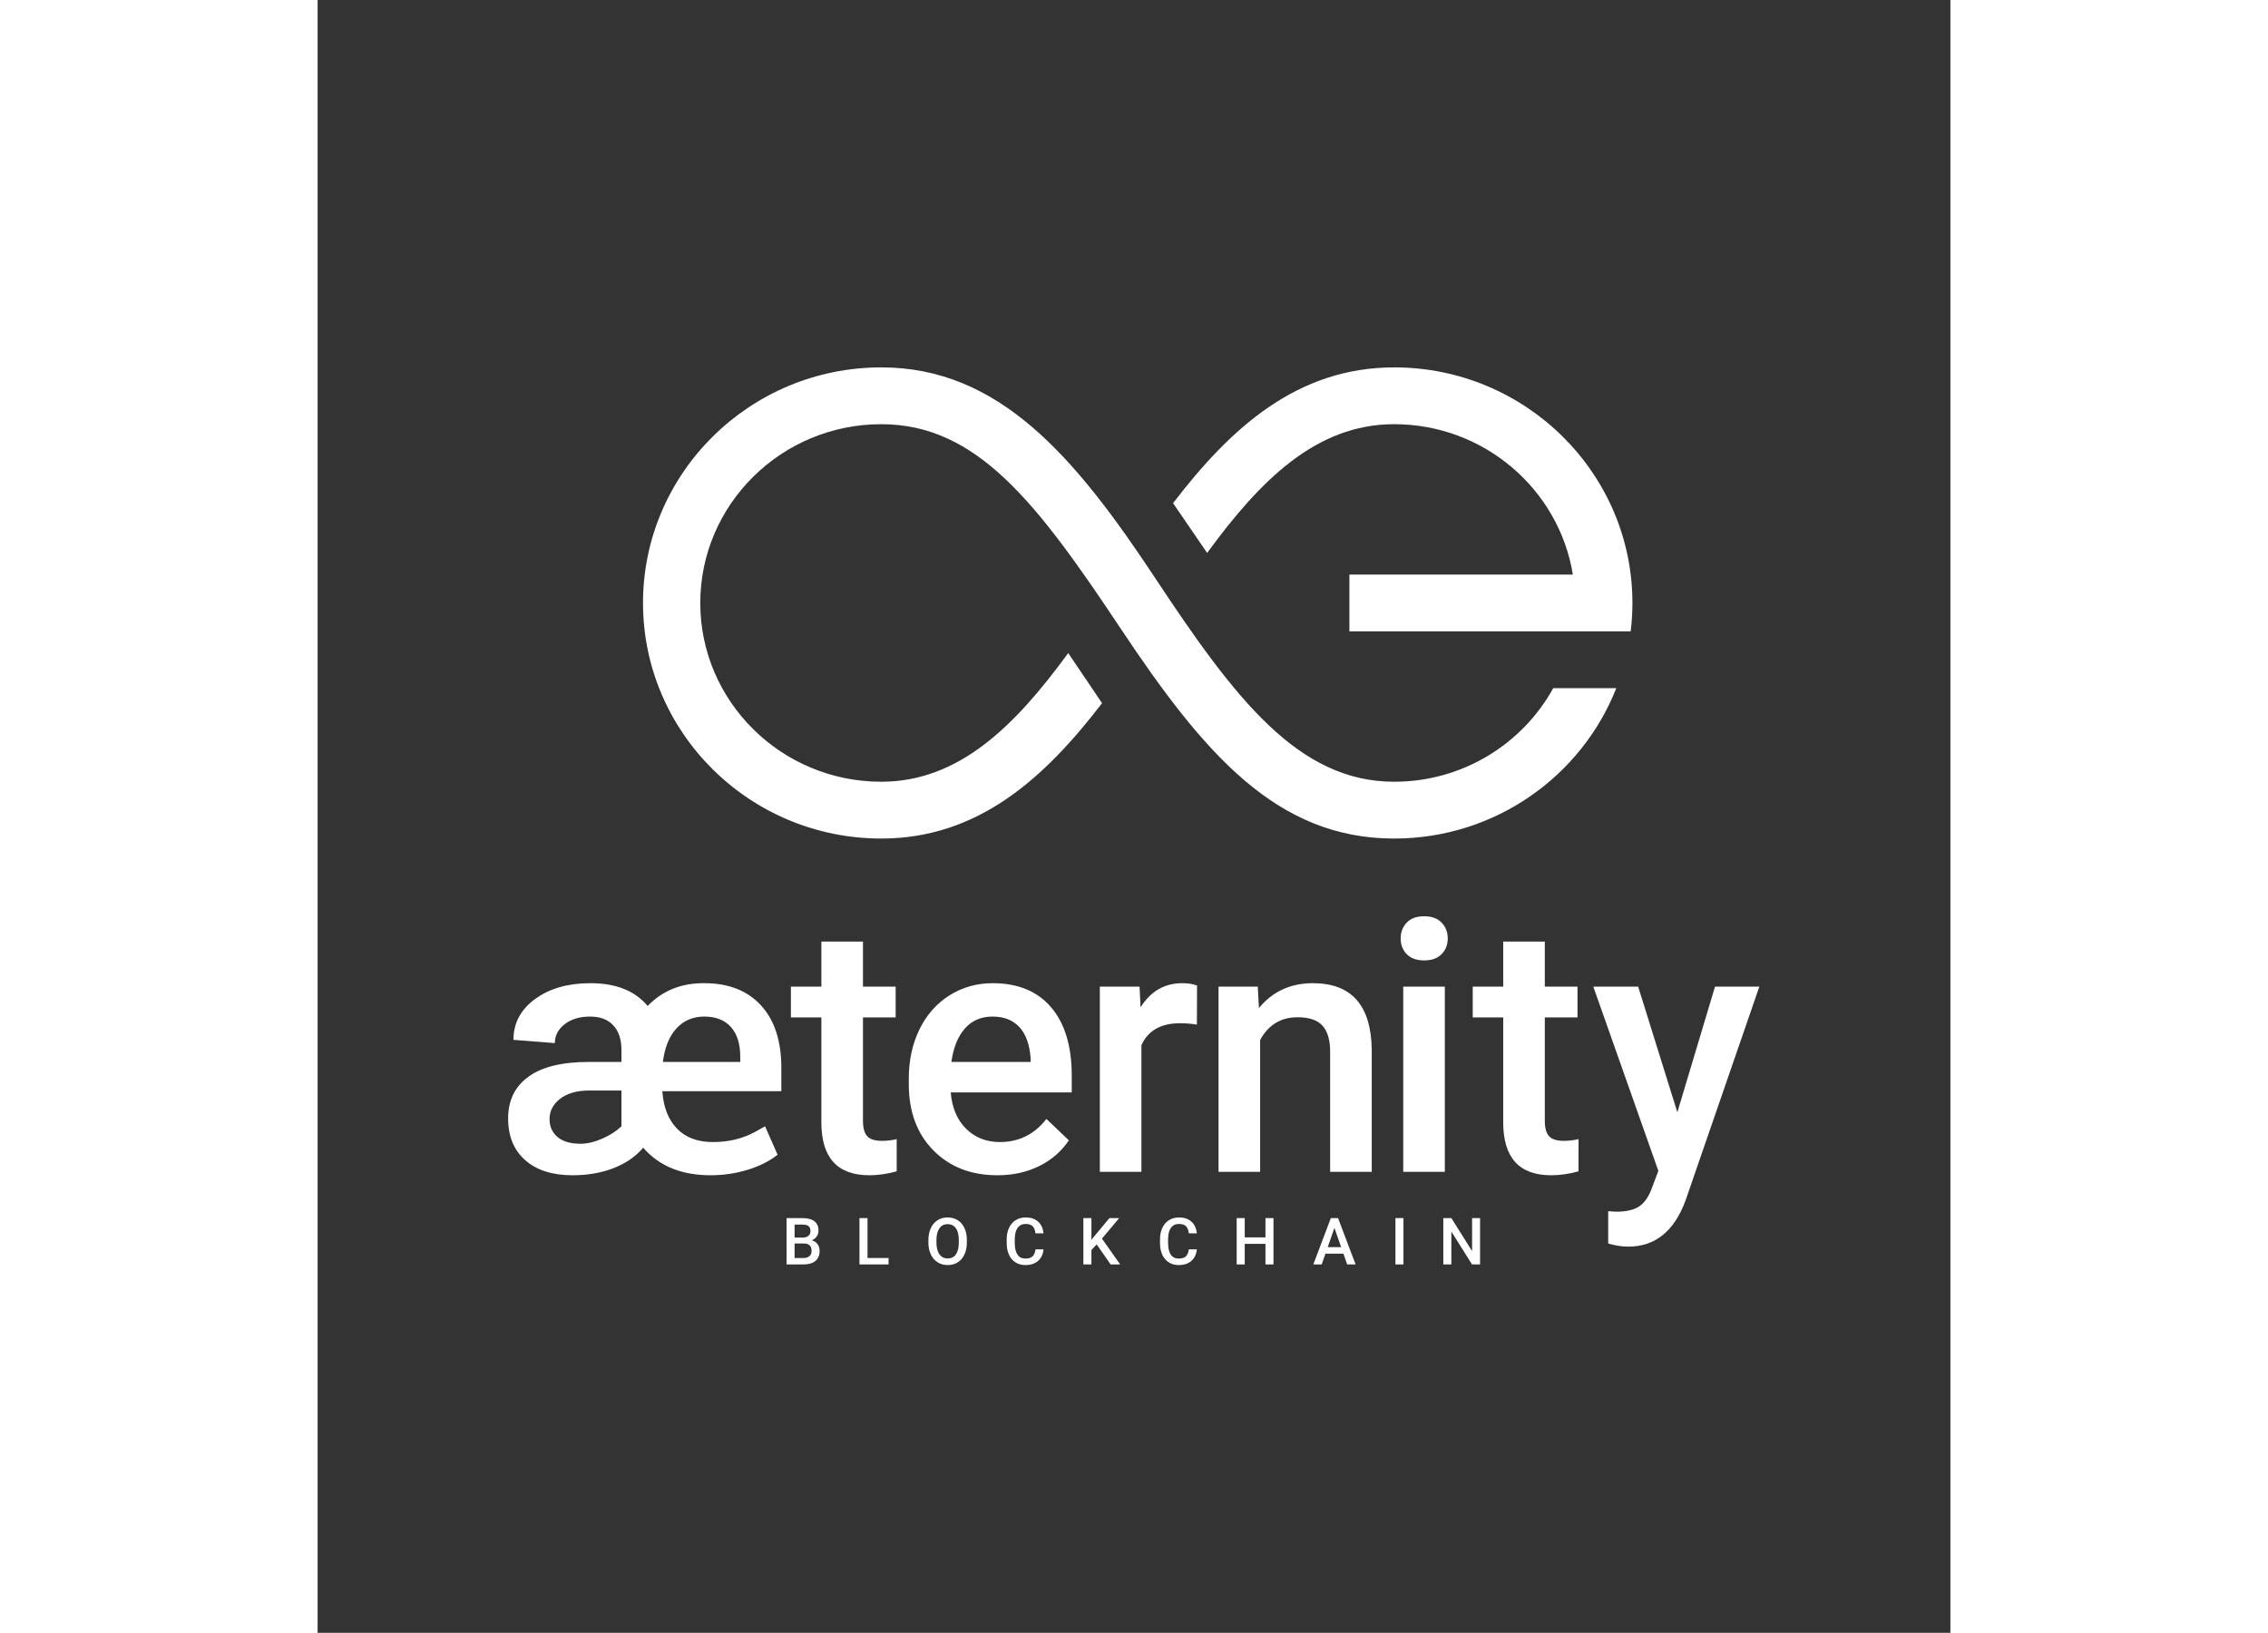 <?xml version="1.0" encoding="utf-8"?>
<svg width="532px" height="383px" viewBox="0 0 320 320" version="1.1" xmlns="http://www.w3.org/2000/svg">
  <rect x="0" y="0" width="320" height="320" fill="#333333" stroke="none"/>
  <title>aeternity_mono</title>
  <desc>Created with Sketch.</desc>
  <g id="Page-1" stroke="none" stroke-width="1" fill="none" fill-rule="evenodd">
    <g id="aeternity_mono" fill="#FFFFFF">
      <g id="aeternity-logo-vert-01" transform="matrix(0.461, 0, 0, 0.461, 37.323, 71.579)">
        <path d="M83.434,276.892 C78.629,276.892 74.688,278.564 71.608,281.911 C68.526,285.262 66.598,290.016 65.823,296.178 L98.717,296.178 L98.717,293.992 C98.717,288.513 97.394,284.291 94.75,281.331 C92.106,278.371 88.333,276.892 83.434,276.892 M30.817,330.962 C33.632,330.962 36.688,330.247 39.988,328.814 C43.287,327.385 46.027,325.627 48.211,323.538 L48.211,308.328 L33.947,308.328 C28.9,308.428 24.924,309.628 22.013,311.933 C19.101,314.236 17.646,317.089 17.646,320.482 C17.646,323.638 18.773,326.173 21.029,328.087 C23.287,330.006 26.549,330.962 30.817,330.962 M86.053,344.354 C73.778,344.354 64.245,340.447 57.454,332.637 C54.299,336.371 50.126,339.259 44.936,341.296 C39.744,343.335 33.899,344.354 27.397,344.354 C18.858,344.354 12.164,342.219 7.313,337.948 C2.459,333.68 0.036,327.761 0.036,320.191 C0.036,312.526 2.92,306.608 8.694,302.436 C14.468,298.264 23.007,296.178 34.311,296.178 L48.211,296.178 L48.211,291.01 C48.211,286.596 47.059,283.138 44.754,280.639 C42.45,278.142 39.162,276.892 34.893,276.892 C30.479,276.892 26.875,277.972 24.087,280.129 C21.296,282.289 19.901,284.97 19.901,288.172 L2.291,286.788 C2.291,279.705 5.358,273.92 11.497,269.432 C17.633,264.944 25.48,262.7 35.039,262.7 C45.856,262.7 53.96,265.929 59.347,272.38 C65.701,265.829 73.729,262.604 83.434,262.7 C93.718,262.7 101.747,265.842 107.522,272.126 C113.294,278.408 116.182,287.251 116.182,298.65 L116.182,308.62 L65.604,308.62 C66.042,315.364 68.102,320.654 71.79,324.485 C75.476,328.319 80.571,330.233 87.073,330.233 C93.718,330.233 99.638,328.828 104.829,326.015 L109.269,323.538 L114.582,335.619 C111.186,338.338 106.951,340.473 101.883,342.023 C96.812,343.576 91.536,344.354 86.053,344.354" id="Fill-1"/>
        <path d="M150.889,245.016 L150.889,264.155 L164.788,264.155 L164.788,277.255 L150.889,277.255 L150.889,321.211 C150.889,324.221 151.481,326.391 152.672,327.726 C153.859,329.06 155.982,329.727 159.038,329.727 C161.077,329.727 163.137,329.482 165.225,328.998 L165.225,342.68 C161.197,343.794 157.316,344.354 153.581,344.354 C139.997,344.354 133.203,336.858 133.203,321.866 L133.203,277.255 L120.251,277.255 L120.251,264.155 L133.203,264.155 L133.203,245.016 L150.889,245.016" id="Fill-2"/>
        <path d="M205.953,276.892 C201.1,276.892 197.184,278.59 194.199,281.984 C191.215,285.382 189.31,290.111 188.486,296.178 L222.18,296.178 L222.18,294.866 C221.793,288.946 220.216,284.472 217.452,281.439 C214.685,278.408 210.853,276.892 205.953,276.892 M208.063,344.354 C196.855,344.354 187.769,340.823 180.809,333.765 C173.846,326.705 170.365,317.307 170.365,305.564 L170.365,303.382 C170.365,295.521 171.883,288.498 174.915,282.313 C177.946,276.128 182.202,271.313 187.687,267.866 C193.167,264.423 199.282,262.7 206.026,262.7 C216.747,262.7 225.03,266.121 230.879,272.962 C236.723,279.803 239.648,289.48 239.648,301.998 L239.648,309.13 L188.196,309.13 C188.73,315.632 190.9,320.774 194.708,324.559 C198.516,328.343 203.308,330.233 209.082,330.233 C217.184,330.233 223.782,326.96 228.877,320.409 L238.41,329.508 C235.255,334.213 231.048,337.865 225.784,340.46 C220.519,343.055 214.612,344.354 208.063,344.354" id="Fill-3"/>
        <path d="M292.848,280.312 C290.52,279.924 288.119,279.729 285.643,279.729 C277.542,279.729 272.083,282.835 269.27,289.046 L269.27,342.897 L251.587,342.897 L251.587,264.155 L268.469,264.155 L268.905,272.962 C273.175,266.121 279.094,262.701 286.663,262.701 C289.186,262.701 291.271,263.04 292.921,263.719 L292.848,280.312" id="Fill-4"/>
        <path d="M318.717,264.155 L319.227,273.253 C325.048,266.217 332.688,262.701 342.15,262.701 C358.55,262.701 366.894,272.088 367.185,290.864 L367.185,342.897 L349.5,342.897 L349.5,291.883 C349.5,286.887 348.421,283.188 346.262,280.784 C344.103,278.383 340.572,277.184 335.675,277.184 C328.54,277.184 323.229,280.41 319.735,286.861 L319.735,342.897 L302.053,342.897 L302.053,264.155 L318.717,264.155" id="Fill-5"/>
        <path d="M380.569,342.897 L398.253,342.897 L398.253,264.155 L380.569,264.155 L380.569,342.897 Z M379.48,243.707 C379.48,240.989 380.34,238.734 382.061,236.939 C383.783,235.144 386.247,234.245 389.449,234.245 C392.651,234.245 395.125,235.144 396.872,236.939 C398.618,238.734 399.491,240.989 399.491,243.707 C399.491,246.375 398.618,248.595 396.872,250.364 C395.125,252.137 392.651,253.021 389.449,253.021 C386.247,253.021 383.783,252.137 382.061,250.364 C380.34,248.595 379.48,246.375 379.48,243.707 L379.48,243.707 Z" id="Fill-6"/>
        <path d="M440.758,245.016 L440.758,264.155 L454.656,264.155 L454.656,277.255 L440.758,277.255 L440.758,321.211 C440.758,324.221 441.35,326.391 442.54,327.726 C443.728,329.06 445.851,329.727 448.906,329.727 C450.945,329.727 453.005,329.482 455.094,328.998 L455.094,342.68 C451.065,343.794 447.185,344.354 443.449,344.354 C429.865,344.354 423.071,336.858 423.071,321.866 L423.071,277.255 L410.119,277.255 L410.119,264.155 L423.071,264.155 L423.071,245.016 L440.758,245.016" id="Fill-7"/>
        <path d="M497.105,317.572 L513.116,264.155 L531.965,264.155 L500.671,354.832 C495.867,368.077 487.718,374.699 476.22,374.699 C473.646,374.699 470.808,374.261 467.704,373.383 L467.704,359.635 L471.052,359.854 C475.515,359.854 478.876,359.04 481.131,357.418 C483.387,355.793 485.17,353.065 486.48,349.236 L489.027,342.475 L461.374,264.155 L480.441,264.155 L497.105,317.572" id="Fill-8"/>
        <path d="M121.822,373.371 L121.822,379.528 L125.624,379.528 C126.697,379.528 127.536,379.262 128.141,378.729 C128.746,378.198 129.048,377.457 129.048,376.511 C129.048,374.463 128.002,373.415 125.908,373.371 L121.822,373.371 Z M121.822,370.854 L125.178,370.854 C126.243,370.854 127.074,370.613 127.673,370.129 C128.275,369.648 128.574,368.964 128.574,368.08 C128.574,367.106 128.296,366.402 127.743,365.97 C127.187,365.536 126.324,365.32 125.151,365.32 L121.822,365.32 L121.822,370.854 Z M118.399,382.262 L118.399,362.56 L125.151,362.56 C127.38,362.56 129.075,363.006 130.239,363.899 C131.402,364.792 131.984,366.122 131.984,367.892 C131.984,368.794 131.741,369.605 131.253,370.326 C130.766,371.047 130.053,371.608 129.115,372.004 C130.181,372.292 131.002,372.836 131.586,373.637 C132.167,374.433 132.458,375.392 132.458,376.511 C132.458,378.36 131.864,379.781 130.677,380.773 C129.492,381.765 127.793,382.262 125.584,382.262 L118.399,382.262 L118.399,382.262 Z" id="Fill-9"/>
        <polyline id="Fill-10" points="152.821 379.528 161.766 379.528 161.766 382.261 149.398 382.261 149.398 362.561 152.821 362.561 152.821 379.528"/>
        <path d="M191.628,371.896 C191.628,369.715 191.216,368.04 190.389,366.876 C189.565,365.713 188.394,365.131 186.878,365.131 C185.4,365.131 184.242,365.71 183.407,366.87 C182.574,368.028 182.146,369.667 182.129,371.788 L182.129,372.925 C182.129,375.09 182.55,376.764 183.395,377.945 C184.238,379.126 185.407,379.718 186.906,379.718 C188.421,379.718 189.587,379.14 190.404,377.985 C191.22,376.831 191.628,375.145 191.628,372.925 L191.628,371.896 Z M195.051,372.925 C195.051,374.856 194.717,376.55 194.05,378.004 C193.383,379.463 192.428,380.581 191.189,381.36 C189.948,382.142 188.52,382.532 186.906,382.532 C185.309,382.532 183.886,382.142 182.637,381.36 C181.387,380.581 180.422,379.471 179.742,378.026 C179.059,376.582 178.715,374.917 178.706,373.033 L178.706,371.924 C178.706,370.002 179.046,368.307 179.726,366.835 C180.409,365.364 181.369,364.239 182.61,363.46 C183.849,362.68 185.272,362.289 186.878,362.289 C188.485,362.289 189.908,362.676 191.147,363.445 C192.388,364.219 193.347,365.327 194.023,366.773 C194.7,368.224 195.042,369.907 195.051,371.828 L195.051,372.925 L195.051,372.925 Z" id="Fill-11"/>
        <path d="M227.647,375.848 C227.448,377.948 226.673,379.59 225.32,380.766 C223.966,381.944 222.167,382.532 219.921,382.532 C218.352,382.532 216.969,382.16 215.772,381.414 C214.579,380.673 213.656,379.613 213.006,378.242 C212.357,376.872 212.019,375.279 211.991,373.466 L211.991,371.626 C211.991,369.769 212.32,368.131 212.979,366.714 C213.638,365.297 214.582,364.206 215.815,363.439 C217.044,362.672 218.469,362.289 220.083,362.289 C222.258,362.289 224.007,362.877 225.333,364.056 C226.659,365.231 227.432,366.899 227.647,369.055 L224.237,369.055 C224.075,367.638 223.664,366.617 222.999,365.988 C222.337,365.362 221.365,365.05 220.083,365.05 C218.595,365.05 217.45,365.593 216.654,366.681 C215.854,367.77 215.446,369.365 215.428,371.47 L215.428,373.217 C215.428,375.347 215.81,376.973 216.573,378.092 C217.334,379.212 218.45,379.771 219.921,379.771 C221.264,379.771 222.275,379.471 222.952,378.865 C223.628,378.26 224.058,377.255 224.237,375.848 L227.647,375.848" id="Fill-12"/>
        <polyline id="Fill-13" points="250.244 373.75 248.011 376.118 248.011 382.262 244.587 382.262 244.587 362.561 248.011 362.561 248.011 371.801 249.905 369.461 255.669 362.561 259.811 362.561 252.489 371.287 260.229 382.262 256.17 382.262 250.244 373.75"/>
        <path d="M292.825,375.848 C292.627,377.948 291.852,379.59 290.498,380.766 C289.145,381.944 287.346,382.532 285.1,382.532 C283.529,382.532 282.147,382.16 280.95,381.414 C279.757,380.673 278.834,379.613 278.185,378.242 C277.534,376.872 277.196,375.279 277.17,373.466 L277.17,371.626 C277.17,369.769 277.498,368.131 278.157,366.714 C278.816,365.297 279.76,364.206 280.993,363.439 C282.223,362.672 283.647,362.289 285.262,362.289 C287.437,362.289 289.186,362.877 290.512,364.056 C291.838,365.231 292.609,366.899 292.825,369.055 L289.415,369.055 C289.254,367.638 288.842,366.617 288.177,365.988 C287.516,365.362 286.543,365.05 285.262,365.05 C283.772,365.05 282.629,365.593 281.832,366.681 C281.031,367.77 280.624,369.365 280.606,371.47 L280.606,373.217 C280.606,375.347 280.987,376.973 281.75,378.092 C282.513,379.212 283.627,379.771 285.1,379.771 C286.442,379.771 287.453,379.471 288.131,378.865 C288.807,378.26 289.235,377.255 289.415,375.848 L292.825,375.848" id="Fill-14"/>
        <polyline id="Fill-15" points="325.408 382.262 321.998 382.262 321.998 373.521 313.188 373.521 313.188 382.262 309.766 382.262 309.766 362.56 313.188 362.56 313.188 370.76 321.998 370.76 321.998 362.56 325.408 362.56 325.408 382.262"/>
        <path d="M348.464,374.914 L354.174,374.914 L351.319,366.741 L348.464,374.914 Z M355.135,377.674 L347.503,377.674 L345.907,382.262 L342.348,382.262 L349.79,362.56 L352.862,362.56 L360.318,382.262 L356.745,382.262 L355.135,377.674 L355.135,377.674 Z" id="Fill-16"/>
        <polygon id="Fill-17" points="377.257 382.261 380.667 382.261 380.667 362.559 377.257 362.559"/>
        <polyline id="Fill-18" points="413.236 382.262 409.813 382.262 401.031 368.283 401.031 382.262 397.607 382.262 397.607 362.56 401.031 362.56 409.84 376.592 409.84 362.56 413.236 362.56 413.236 382.262"/>
        <path d="M376.713,0.912 C335.45,0.912 307.167,26.693 282.724,58.637 L297.208,79.795 C319.602,49.164 343.399,25.063 376.713,25.063 C414.979,25.063 446.8,52.801 452.676,88.985 L357.683,88.985 L357.683,113.138 L477.266,113.138 C477.749,109.178 478.004,105.148 478.004,101.062 C478.004,45.838 432.565,0.912 376.713,0.912" id="Fill-19"/>
        <path d="M376.713,177.059 C335.973,177.059 309.09,141.873 274.965,90.248 C240.84,38.623 208.63,0.912 158.667,0.912 C102.815,0.912 57.376,45.839 57.376,101.062 C57.376,156.283 102.815,201.211 158.667,201.211 C199.859,201.211 228.115,175.518 252.529,143.653 L238.149,122.357 C215.763,152.975 191.97,177.059 158.667,177.059 C116.24,177.059 81.724,142.967 81.724,101.062 C81.724,59.156 116.24,25.063 158.667,25.063 C199.408,25.063 224.84,58.457 260.34,111.79 C295.84,165.123 326.751,201.211 376.713,201.211 C419.649,201.211 456.429,174.657 471.144,137.289 L444.338,137.289 C431.287,160.959 405.868,177.059 376.713,177.059" id="Fill-20"/>
      </g>
    </g>
  </g>
</svg>